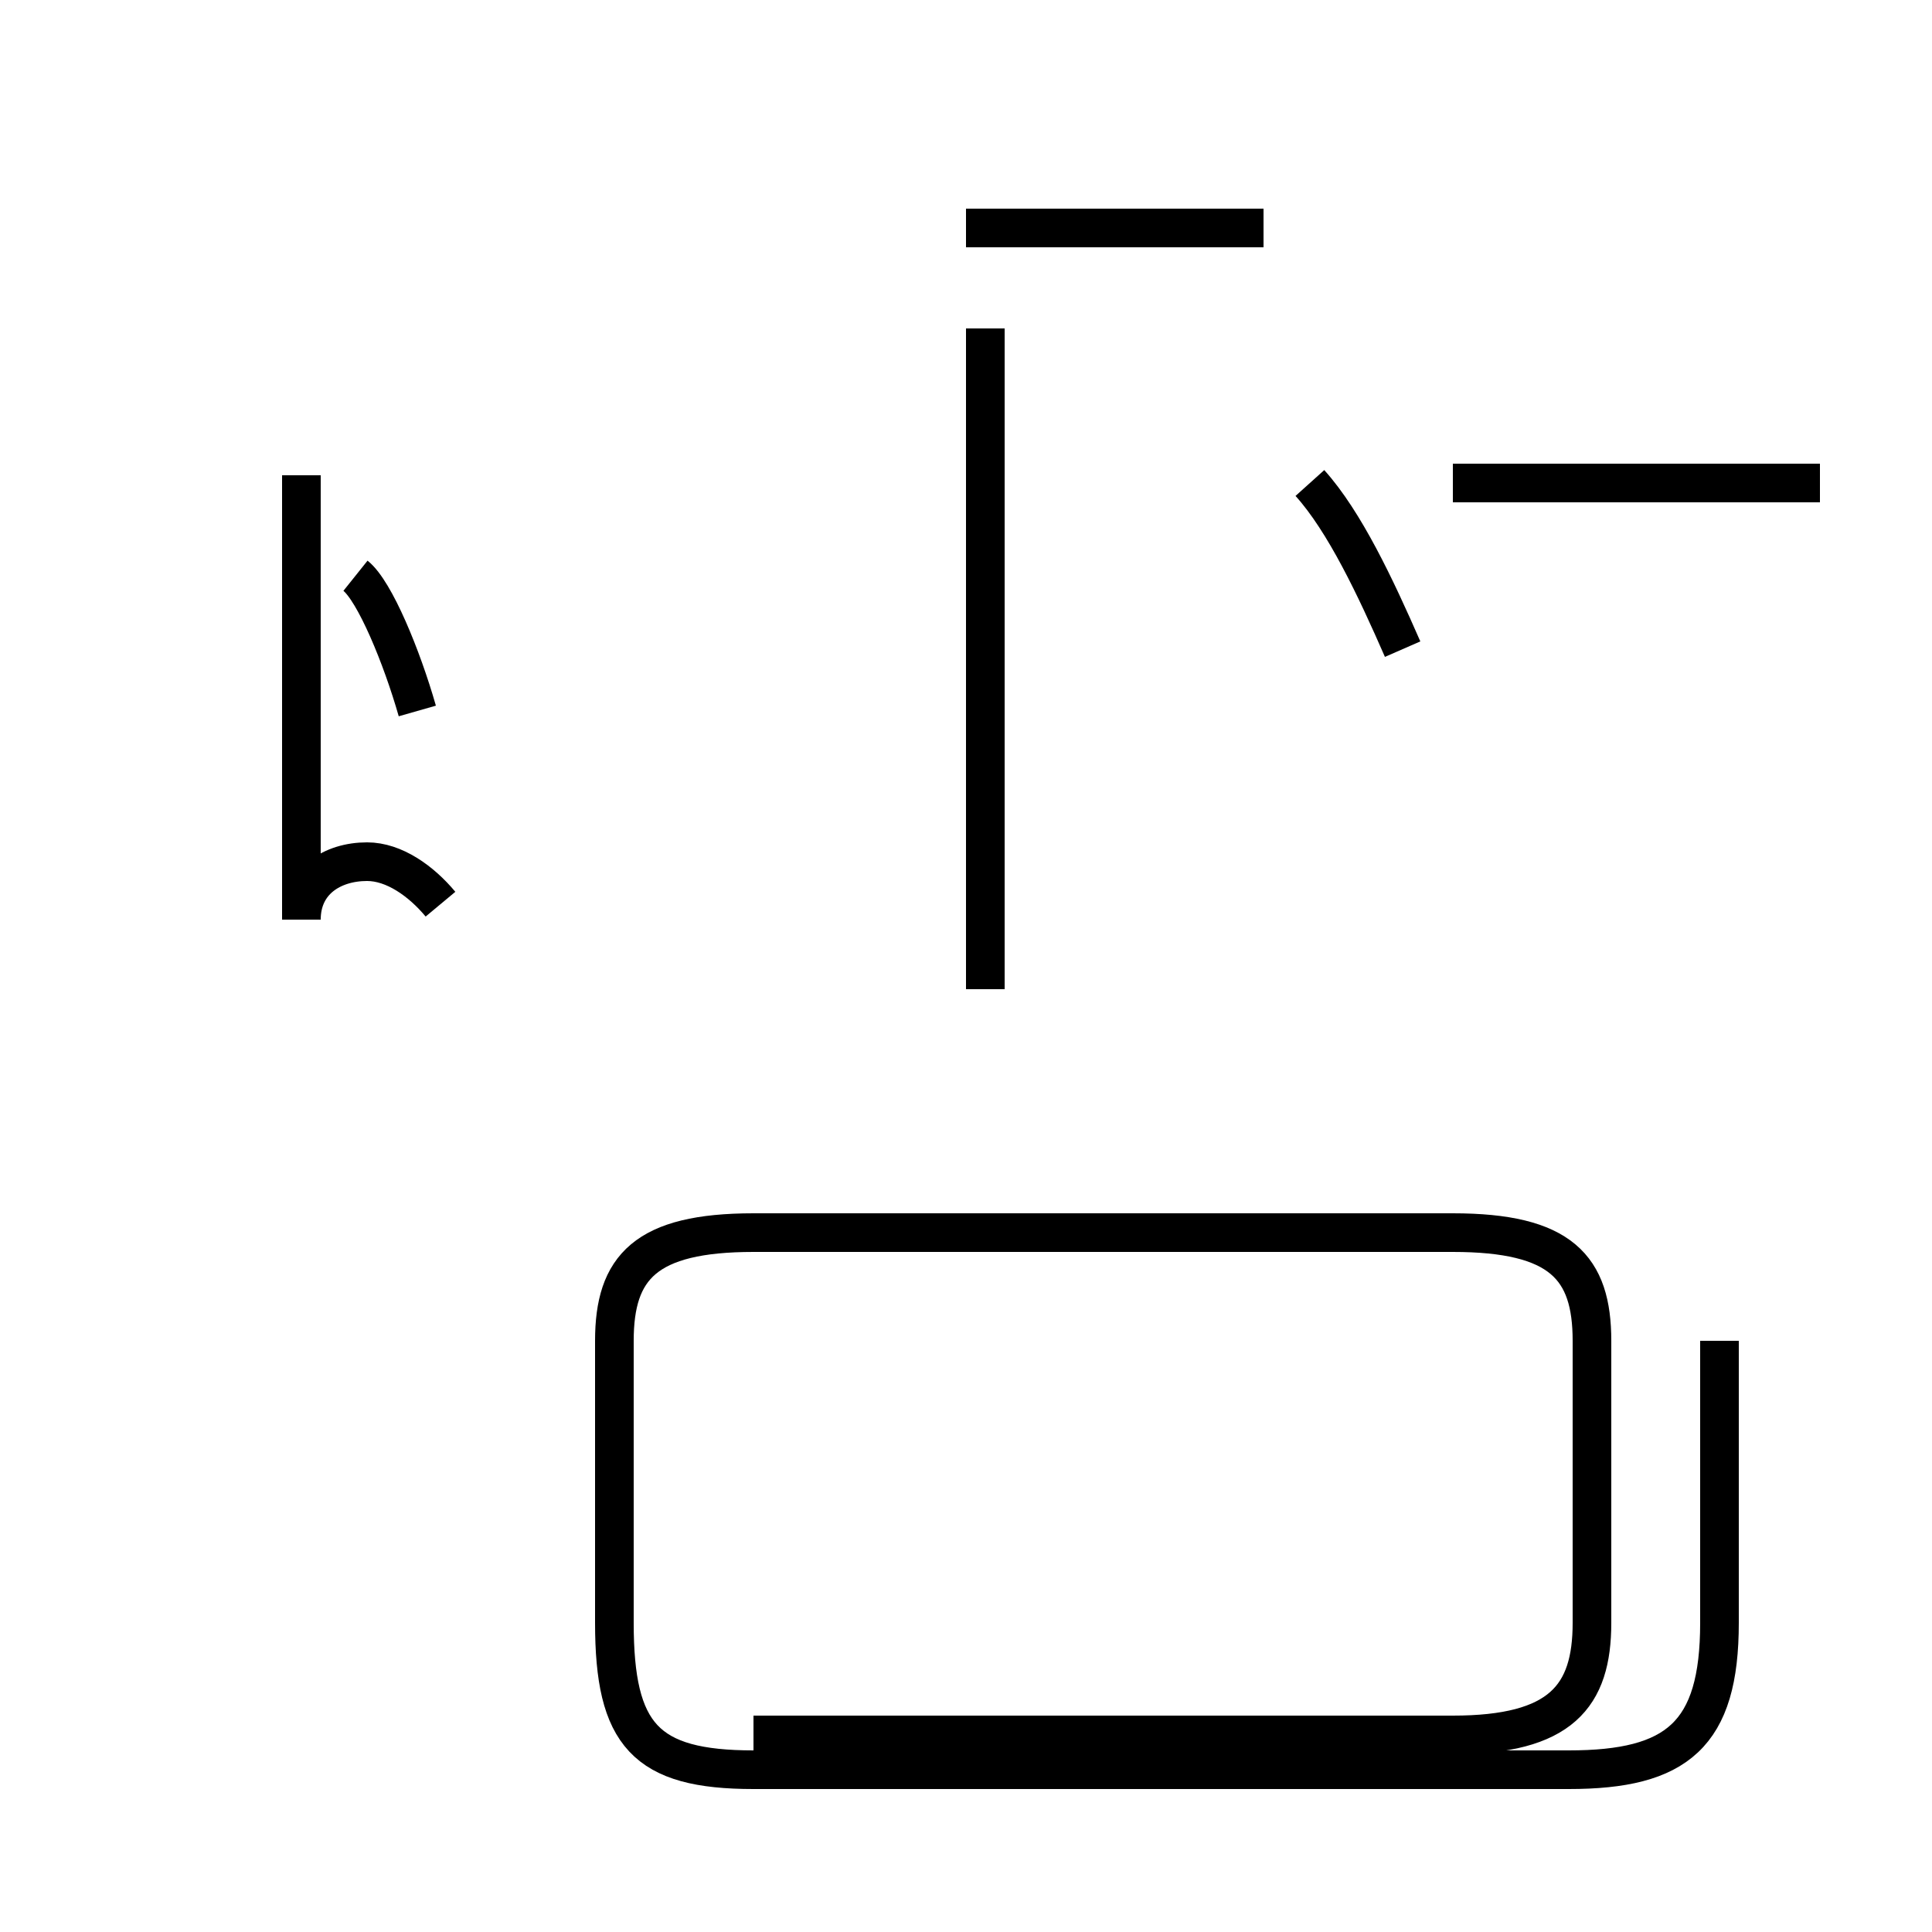 <?xml version='1.0' encoding='utf8'?>
<svg viewBox="0.0 -44.0 50.0 50.0" version="1.1" xmlns="http://www.w3.org/2000/svg">
<rect x="0.0" y="-44.0" width="50.0" height="50.0" fill="#808080" stroke="none"/>
<rect x="-1000" y="-1000" width="2000" height="2000" stroke="white" fill="white"/>
<g style="fill:none; stroke:#000000;  stroke-width:1">
<path d="M 11.4 20.6 C 10.9 21.2 10.2 21.7 9.5 21.7 C 8.6 21.7 7.8 21.2 7.8 20.2 L 7.8 31.7 M 10.8 25.6 C 10.4 27.0 9.7 28.7 9.2 29.1 M 32.7 38.1 L 25.0 38.1 M 25.5 18.4 L 25.5 35.5 M 36.3 27.2 C 35.6 28.8 34.8 30.5 33.9 31.5 M 47.1 31.5 L 37.6 31.5 M 19.5 -0.9 L 37.6 -0.9 C 40.4 -0.9 41.2 0.1 41.2 2.0 L 41.2 9.3 C 41.2 11.2 40.4 12.1 37.6 12.1 L 19.5 12.1 C 16.7 12.1 15.9 11.2 15.9 9.3 L 15.9 2.0 C 15.9 -0.9 16.7 -1.8 19.5 -1.8 L 40.6 -1.8 C 43.4 -1.8 44.5 -0.9 44.5 2.0 L 44.5 9.3 " transform="scale(1, -1)" />
</g>
</svg>
